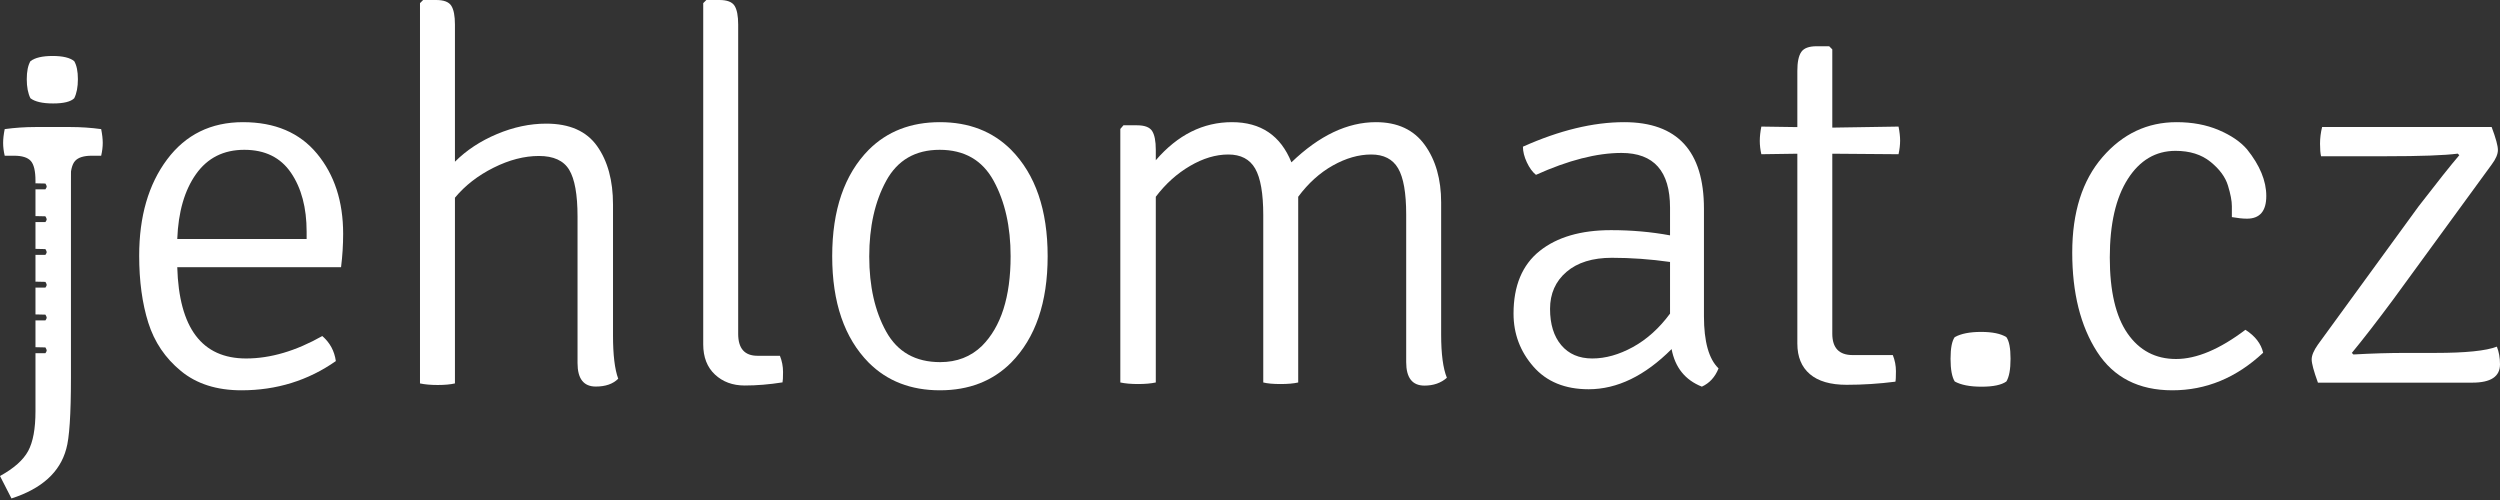 <svg width="290" height="58" viewBox="0 0 290 58" fill="none" xmlns="http://www.w3.org/2000/svg">
<rect x="0" y="0" width="290" height="58" fill="#333333" stroke="none"/>
<path d="M39.563 30.993H20.562C20.764 38.053 23.426 41.583 28.55 41.583C31.374 41.583 34.319 40.716 37.385 38.981C38.272 39.748 38.797 40.716 38.958 41.886C35.731 44.145 32.08 45.275 28.005 45.275C25.141 45.275 22.801 44.528 20.986 43.035C19.17 41.543 17.91 39.677 17.203 37.438C16.497 35.199 16.145 32.607 16.145 29.662C16.145 25.103 17.224 21.382 19.382 18.497C21.54 15.613 24.475 14.171 28.187 14.171C31.898 14.171 34.762 15.391 36.779 17.832C38.797 20.272 39.805 23.369 39.805 27.12C39.805 28.411 39.724 29.702 39.563 30.993ZM35.569 26.878C35.569 24.095 34.964 21.816 33.754 20.041C32.544 18.265 30.738 17.378 28.338 17.378C25.938 17.378 24.072 18.316 22.741 20.192C21.409 22.068 20.683 24.579 20.562 27.726H35.569V26.878Z" fill="white"/>
<path d="M71.109 23.721V38.91C71.109 41.169 71.31 42.843 71.714 43.932C71.109 44.538 70.241 44.84 69.112 44.84C67.7 44.84 66.994 43.932 66.994 42.117V25.113C66.994 22.571 66.671 20.766 66.025 19.697C65.38 18.628 64.21 18.093 62.516 18.093C60.821 18.093 59.066 18.547 57.251 19.455C55.436 20.363 53.943 21.523 52.773 22.934V44.477C52.249 44.598 51.583 44.659 50.776 44.659C49.969 44.659 49.283 44.598 48.719 44.477V0.363L49.082 0H50.595C51.482 0 52.067 0.222 52.349 0.666C52.632 1.109 52.773 1.836 52.773 2.844V18.759C54.105 17.428 55.728 16.359 57.644 15.552C59.561 14.745 61.467 14.342 63.363 14.342C66.066 14.342 68.032 15.209 69.263 16.944C70.493 18.678 71.109 20.938 71.109 23.721Z" fill="white"/>
<path d="M87.868 41.27H90.47C90.712 41.875 90.833 42.5 90.833 43.146C90.833 43.791 90.812 44.195 90.772 44.356C89.239 44.598 87.777 44.719 86.385 44.719C84.993 44.719 83.843 44.296 82.936 43.448C82.028 42.601 81.574 41.431 81.574 39.939V0.363L81.937 0H83.45C84.338 0 84.923 0.222 85.205 0.666C85.487 1.109 85.629 1.836 85.629 2.844V38.728C85.629 40.423 86.375 41.27 87.868 41.27Z" fill="white"/>
<path d="M117.291 17.378C120.115 20.242 121.527 24.357 121.527 29.723C121.527 35.088 120.115 39.203 117.291 42.067C115.153 44.205 112.4 45.275 109.031 45.275C105.663 45.275 102.909 44.205 100.771 42.067C97.947 39.203 96.535 35.088 96.535 29.723C96.535 24.357 97.947 20.242 100.771 17.378C102.909 15.24 105.663 14.171 109.031 14.171C112.4 14.171 115.153 15.24 117.291 17.378ZM109.001 17.378C106.177 17.378 104.109 18.578 102.798 20.978C101.487 23.379 100.832 26.304 100.832 29.753C100.832 33.202 101.487 36.107 102.798 38.467C104.109 40.827 106.197 42.007 109.061 42.007C110.998 42.007 112.611 41.381 113.902 40.131C116.121 37.912 117.231 34.443 117.231 29.723C117.231 26.294 116.575 23.379 115.264 20.978C113.953 18.578 111.865 17.378 109.001 17.378Z" fill="white"/>
<path d="M146.538 24.942C146.538 22.441 146.225 20.646 145.6 19.556C144.974 18.467 143.936 17.922 142.483 17.922C141.031 17.922 139.548 18.366 138.036 19.254C136.523 20.141 135.201 21.331 134.072 22.824V44.367C133.507 44.488 132.821 44.548 132.014 44.548C131.208 44.548 130.522 44.488 129.957 44.367V14.957L130.32 14.534H131.893C132.781 14.534 133.366 14.756 133.648 15.2C133.931 15.643 134.072 16.369 134.072 17.378V18.588C136.613 15.643 139.558 14.171 142.907 14.171C146.255 14.171 148.555 15.724 149.805 18.83C153.033 15.724 156.3 14.171 159.608 14.171C162.11 14.171 163.996 15.048 165.266 16.803C166.537 18.558 167.173 20.787 167.173 23.49V38.8C167.173 41.059 167.394 42.733 167.838 43.822C167.152 44.427 166.285 44.73 165.236 44.73C163.824 44.73 163.118 43.822 163.118 42.007V24.882C163.118 22.38 162.806 20.595 162.18 19.526C161.555 18.457 160.516 17.922 159.064 17.922C157.612 17.922 156.129 18.346 154.616 19.193C153.103 20.041 151.762 21.251 150.592 22.824V44.367C150.068 44.488 149.382 44.548 148.535 44.548C147.687 44.548 147.022 44.488 146.538 44.367V24.942Z" fill="white"/>
<path d="M199.352 42.733C198.949 43.741 198.303 44.447 197.416 44.851C195.479 44.084 194.309 42.632 193.906 40.494C190.799 43.6 187.592 45.153 184.284 45.153C181.541 45.153 179.403 44.276 177.87 42.521C176.337 40.766 175.57 38.719 175.57 36.379C175.57 33.152 176.579 30.731 178.596 29.117C180.613 27.504 183.376 26.697 186.886 26.697C189.266 26.697 191.546 26.899 193.724 27.302V24.095C193.724 19.859 191.848 17.741 188.097 17.741C185.232 17.741 181.924 18.588 178.172 20.282C177.769 19.96 177.416 19.476 177.113 18.83C176.811 18.185 176.66 17.58 176.66 17.015C180.895 15.119 184.809 14.171 188.399 14.171C194.571 14.171 197.658 17.519 197.658 24.216V36.682C197.658 39.627 198.222 41.644 199.352 42.733ZM179.806 35.834C179.806 37.609 180.24 39.011 181.107 40.04C181.975 41.069 183.175 41.583 184.708 41.583C186.241 41.583 187.814 41.139 189.428 40.252C191.041 39.364 192.474 38.073 193.724 36.379V30.388C191.465 30.066 189.216 29.904 186.977 29.904C184.738 29.904 182.983 30.449 181.712 31.538C180.442 32.627 179.806 34.059 179.806 35.834Z" fill="white"/>
<path d="M220.231 14.683C220.352 15.288 220.413 15.833 220.413 16.317C220.413 16.801 220.352 17.326 220.231 17.89L212.546 17.83V38.707C212.546 40.361 213.333 41.188 214.906 41.188H219.566C219.808 41.793 219.929 42.418 219.929 43.064C219.929 43.709 219.909 44.113 219.868 44.274C217.972 44.516 216.086 44.637 214.21 44.637C212.334 44.637 210.912 44.224 209.944 43.397C208.976 42.57 208.492 41.39 208.492 39.857V17.83L204.316 17.89C204.195 17.366 204.135 16.852 204.135 16.347C204.135 15.843 204.195 15.288 204.316 14.683L208.492 14.744V8.208C208.492 7.2 208.643 6.474 208.946 6.03C209.248 5.586 209.843 5.364 210.731 5.364H212.183L212.546 5.727V14.804L220.231 14.683Z" fill="white"/>
<path d="M226.748 44.251C226.425 43.727 226.264 42.849 226.264 41.619C226.264 40.388 226.425 39.551 226.748 39.107C227.474 38.704 228.493 38.502 229.804 38.502C231.115 38.502 232.093 38.704 232.739 39.107C233.061 39.551 233.223 40.388 233.223 41.619C233.223 42.849 233.061 43.727 232.739 44.251C232.174 44.654 231.216 44.856 229.864 44.856C228.513 44.856 227.474 44.654 226.748 44.251Z" fill="white"/>
<path d="M258.896 25.184C258.896 24.942 258.896 24.518 258.896 23.913C258.896 23.308 258.745 22.511 258.442 21.523C258.14 20.535 257.464 19.617 256.415 18.77C255.366 17.922 254.015 17.499 252.361 17.499C250.061 17.499 248.215 18.588 246.824 20.767C245.432 22.945 244.736 25.981 244.736 29.874C244.736 33.767 245.422 36.702 246.793 38.678C248.165 40.655 250.041 41.644 252.421 41.644C254.801 41.644 257.484 40.514 260.469 38.255C261.599 38.981 262.285 39.869 262.527 40.917C259.42 43.822 255.911 45.275 251.997 45.275C248.084 45.275 245.169 43.782 243.253 40.797C241.337 37.811 240.379 33.979 240.379 29.299C240.379 24.619 241.549 20.928 243.889 18.225C246.229 15.522 249.093 14.171 252.482 14.171C254.297 14.171 255.921 14.473 257.353 15.078C258.785 15.684 259.884 16.43 260.651 17.317C262.143 19.173 262.89 20.978 262.89 22.733C262.89 24.488 262.143 25.366 260.651 25.366C260.167 25.366 259.582 25.305 258.896 25.184Z" fill="white"/>
<path d="M268.88 39.969L280.559 23.933C282.738 21.109 284.311 19.133 285.279 18.003L285.098 17.822C283.565 18.023 280.781 18.124 276.747 18.124H269.244C269.163 17.801 269.123 17.317 269.123 16.672C269.123 16.026 269.203 15.381 269.365 14.735H289.031C289.515 16.026 289.757 16.914 289.757 17.398C289.757 17.882 289.515 18.447 289.031 19.092L277.594 34.765C275.739 37.266 274.145 39.324 272.814 40.938L272.995 41.119C275.133 40.998 277.171 40.938 279.107 40.938H282.496C286.006 40.938 288.386 40.696 289.636 40.211C289.878 40.816 290 41.502 290 42.269C290 43.681 288.93 44.387 286.792 44.387H268.88C268.396 43.056 268.154 42.158 268.154 41.694C268.154 41.23 268.396 40.655 268.88 39.969Z" fill="white"/>
<path d="M3.529 11.395C3.246 10.83 3.105 10.094 3.105 9.186C3.105 8.279 3.246 7.583 3.529 7.099C4.053 6.696 4.911 6.493 6.101 6.493C7.29 6.493 8.128 6.696 8.612 7.099C8.894 7.583 9.036 8.279 9.036 9.186C9.036 10.094 8.894 10.83 8.612 11.395C8.208 11.798 7.392 12 6.161 12C4.93 12 4.053 11.798 3.529 11.395Z" fill="white"/>
<path d="M4.518 14.735H8.166C9.375 14.735 10.566 14.817 11.736 14.977C11.857 15.582 11.918 16.118 11.918 16.581C11.918 17.046 11.857 17.54 11.736 18.064H10.646C9.718 18.064 9.073 18.266 8.71 18.669C8.348 19.073 8.166 19.839 8.166 20.968" fill="white"/>
<path d="M8.23 18.85V43.842C8.23 48.078 8.048 50.821 7.685 52.072C6.959 54.775 4.841 56.69 1.331 57.82L0 55.218C1.613 54.33 2.702 53.363 3.268 52.314C3.833 51.264 4.115 49.732 4.115 47.715V20.968C4.115 19.839 3.933 19.073 3.57 18.669C3.207 18.266 2.562 18.064 1.634 18.064H0.545C0.424 17.54 0.363 17.046 0.363 16.581C0.363 16.118 0.424 15.582 0.545 14.977C1.715 14.817 2.905 14.735 4.115 14.735H4.599C5.728 14.735 6.616 15.108 7.262 15.855C7.906 16.602 8.23 17.601 8.23 18.85ZM4.116 40.97C4.238 40.966 4.37 40.97 4.512 40.97H5.267C5.368 40.83 5.418 40.724 5.418 40.655C5.418 40.585 5.368 40.466 5.267 40.301C4.881 40.29 4.497 40.282 4.116 40.276V40.97ZM4.116 37.168C4.238 37.163 4.37 37.168 4.512 37.168H5.267C5.368 37.027 5.418 36.922 5.418 36.852C5.418 36.783 5.368 36.664 5.267 36.498C4.881 36.488 4.497 36.479 4.116 36.473V37.168ZM4.116 33.365C4.238 33.361 4.37 33.365 4.512 33.365H5.267C5.368 33.225 5.418 33.12 5.418 33.05C5.418 32.98 5.368 32.862 5.267 32.696C4.881 32.685 4.497 32.677 4.116 32.671V33.365ZM4.116 29.563C4.238 29.559 4.37 29.563 4.512 29.563H5.267C5.368 29.423 5.418 29.318 5.418 29.248C5.418 29.178 5.368 29.06 5.267 28.894C4.881 28.883 4.497 28.875 4.116 28.869V29.563ZM4.116 25.761C4.238 25.757 4.37 25.761 4.512 25.761H5.267C5.368 25.621 5.418 25.516 5.418 25.446C5.418 25.376 5.368 25.258 5.267 25.092C4.881 25.081 4.497 25.073 4.116 25.067V25.761ZM4.116 21.959C4.238 21.955 4.37 21.959 4.512 21.959H5.267C5.368 21.819 5.418 21.713 5.418 21.644C5.418 21.574 5.368 21.455 5.267 21.29C4.881 21.279 4.497 21.27 4.116 21.265V21.959Z" fill="white"/>
</svg>
